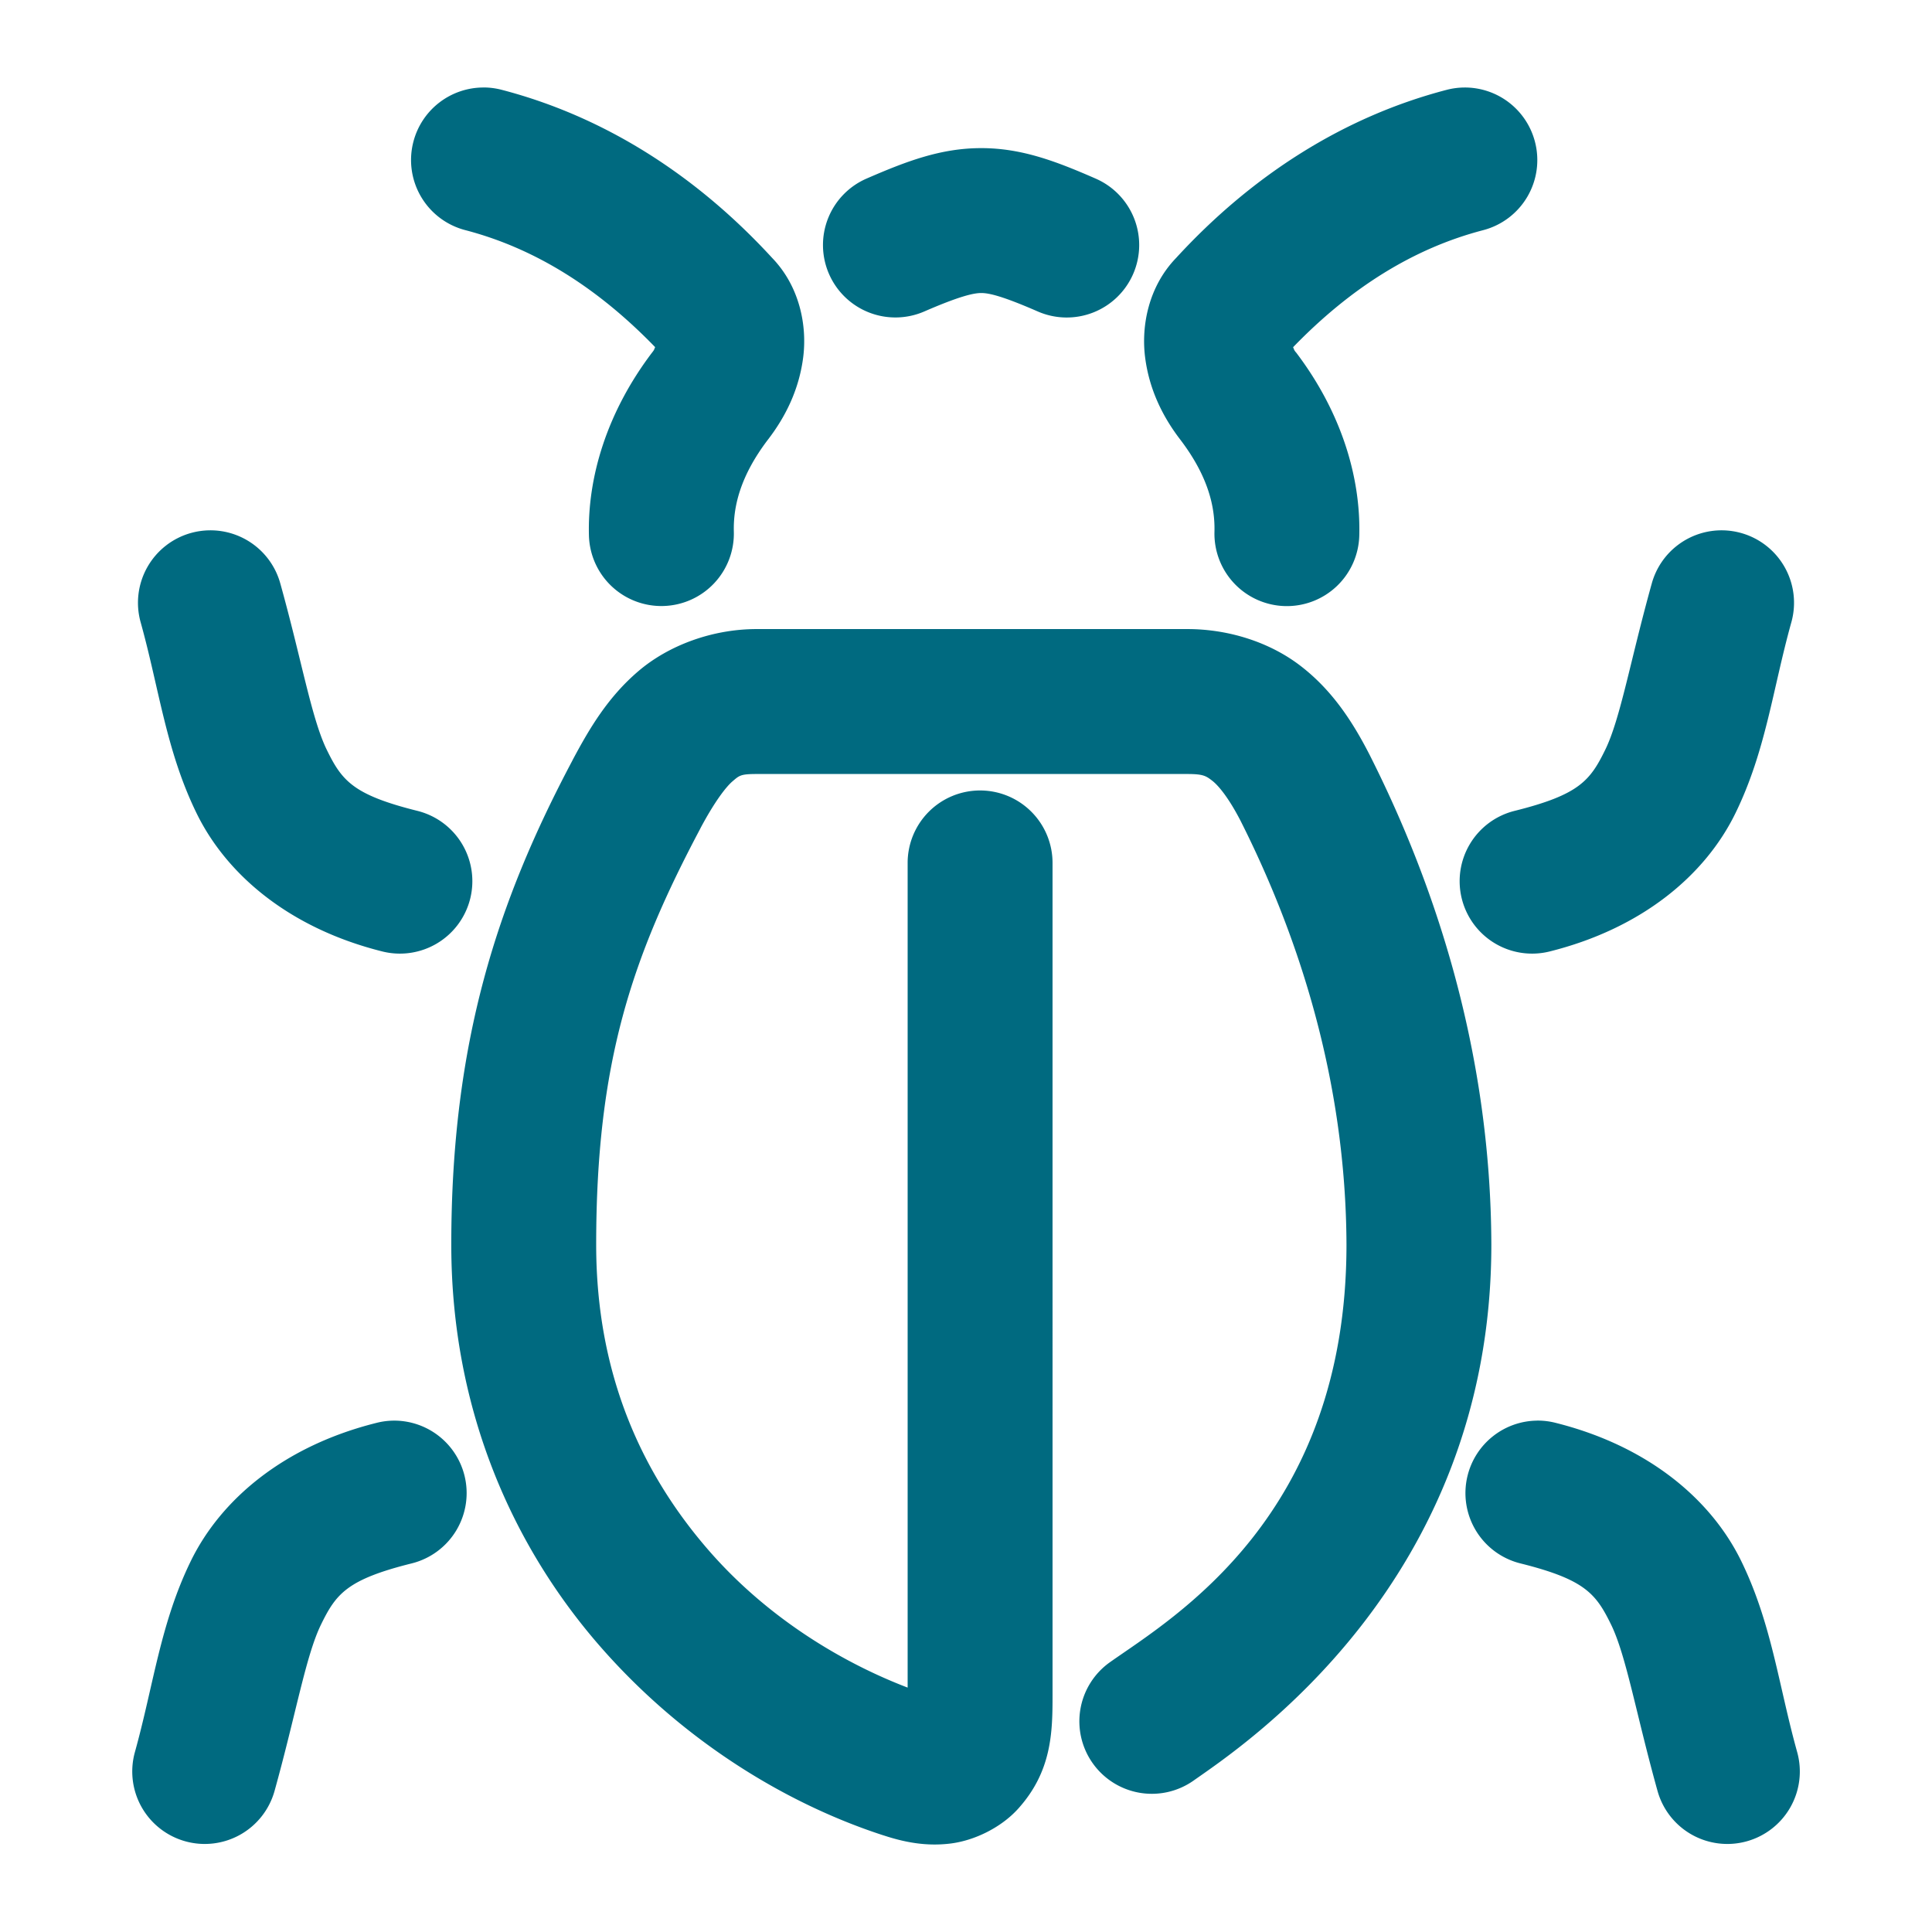 <svg xmlns="http://www.w3.org/2000/svg" width="48" height="48">
	<path d="m 12.021,2.174 a 1.8,1.8 0 0 0 -1.75,1.346 1.8,1.8 0 0 0 1.287,2.197 c 1.726,0.45 3.287,1.429 4.719,2.908 -0.025,0.05 -0.017,0.059 -0.061,0.115 a 1.8,1.8 0 0 0 -0.018,0.023 c -1.135,1.5 -1.603,3.117 -1.566,4.541 a 1.8,1.8 0 0 0 1.848,1.752 1.8,1.8 0 0 0 1.752,-1.846 c -0.016,-0.605 0.147,-1.362 0.838,-2.275 C 19.536,10.333 19.856,9.652 19.955,8.877 20.054,8.099 19.874,7.124 19.184,6.408 17.284,4.339 15.002,2.893 12.467,2.232 a 1.8,1.8 0 0 0 -0.445,-0.059 z m 24.371,0 a 1.8,1.8 0 0 0 -0.453,0.059 c -2.535,0.661 -4.82,2.106 -6.719,4.176 -0.69,0.716 -0.869,1.691 -0.77,2.469 0.099,0.775 0.419,1.456 0.885,2.059 0.691,0.913 0.854,1.67 0.838,2.275 a 1.8,1.8 0 0 0 1.752,1.846 1.8,1.8 0 0 0 1.846,-1.752 c 0.037,-1.424 -0.429,-3.041 -1.564,-4.541 a 1.8,1.8 0 0 0 -0.02,-0.023 c -0.044,-0.056 -0.035,-0.065 -0.061,-0.115 1.432,-1.48 2.994,-2.458 4.721,-2.908 A 1.8,1.8 0 0 0 38.135,3.52 1.8,1.8 0 0 0 36.393,2.174 Z M 24.379,3.68 C 23.374,3.68 22.522,4.006 21.531,4.436 a 1.8,1.8 0 0 0 -0.936,2.367 1.8,1.8 0 0 0 2.367,0.936 c 0.876,-0.38 1.225,-0.459 1.418,-0.459 0.193,-3.22e-5 0.532,0.078 1.4,0.457 A 1.8,1.8 0 0 0 28.152,6.809 1.8,1.8 0 0 0 27.223,4.438 C 26.238,4.007 25.383,3.68 24.379,3.68 Z M 5.197,13.176 a 1.8,1.8 0 0 0 -0.453,0.066 1.8,1.8 0 0 0 -1.25,2.217 c 0.464,1.666 0.632,3.193 1.389,4.744 0.757,1.551 2.335,2.866 4.617,3.436 a 1.8,1.8 0 0 0 2.182,-1.311 1.8,1.8 0 0 0 -1.311,-2.182 C 8.768,19.746 8.493,19.395 8.117,18.625 7.741,17.855 7.497,16.409 6.963,14.492 a 1.8,1.8 0 0 0 -1.766,-1.316 z m 37.613,0 a 1.8,1.8 0 0 0 -1.771,1.316 c -0.534,1.916 -0.78,3.363 -1.156,4.133 -0.376,0.77 -0.651,1.121 -2.254,1.521 A 1.8,1.8 0 0 0 36.318,22.328 1.8,1.8 0 0 0 38.5,23.639 c 2.282,-0.57 3.86,-1.885 4.617,-3.436 0.757,-1.551 0.924,-3.078 1.389,-4.744 a 1.8,1.8 0 0 0 -1.25,-2.217 1.8,1.8 0 0 0 -0.445,-0.066 z m -24.008,2.453 c -1.097,0 -2.183,0.398 -2.941,1.045 -0.758,0.647 -1.216,1.422 -1.639,2.217 a 1.8,1.8 0 0 0 0,0.002 c -1.855,3.498 -3.01,6.981 -3.01,12.031 0,4.152 1.563,7.525 3.678,9.957 2.112,2.428 4.727,3.963 7.061,4.719 0,0 0.002,0 0.002,0 0.514,0.169 1.05,0.276 1.654,0.203 0.605,-0.073 1.267,-0.4 1.686,-0.863 0.838,-0.927 0.857,-1.898 0.857,-2.811 V 21.438 a 1.8,1.8 0 0 0 -1.799,-1.799 1.8,1.8 0 0 0 -1.801,1.799 V 41.928 C 20.943,41.313 19.082,40.213 17.607,38.518 15.98,36.647 14.812,34.192 14.812,30.924 c 0,-4.538 0.89,-7.138 2.59,-10.344 v -0.002 c 0.341,-0.641 0.626,-1.02 0.797,-1.166 0.171,-0.146 0.2,-0.182 0.604,-0.182 H 29.5 c 0.39,0 0.462,0.046 0.619,0.168 0.155,0.12 0.407,0.424 0.699,0.988 1.419,2.813 2.621,6.416 2.635,10.543 -0.003,6.742 -4.294,9.251 -5.875,10.367 a 1.8,1.8 0 0 0 -0.432,2.508 1.8,1.8 0 0 0 2.508,0.434 c 1.185,-0.837 7.398,-4.904 7.398,-13.314 a 1.8,1.8 0 0 0 0,-0.008 c -0.016,-4.817 -1.411,-8.966 -3.02,-12.154 a 1.8,1.8 0 0 0 -0.006,-0.012 C 33.603,17.925 33.098,17.152 32.324,16.553 31.551,15.953 30.521,15.629 29.5,15.629 Z M 9.811,35.295 a 1.8,1.8 0 0 0 -0.453,0.055 C 7.075,35.919 5.497,37.234 4.74,38.785 3.983,40.336 3.816,41.863 3.352,43.529 a 1.8,1.8 0 0 0 1.25,2.217 1.8,1.8 0 0 0 2.219,-1.25 C 7.354,42.58 7.599,41.133 7.975,40.363 8.35,39.593 8.626,39.242 10.229,38.842 a 1.8,1.8 0 0 0 1.311,-2.182 1.8,1.8 0 0 0 -1.729,-1.365 z m 28.385,0 a 1.8,1.8 0 0 0 -1.734,1.365 1.8,1.8 0 0 0 1.311,2.182 c 1.603,0.4 1.878,0.752 2.254,1.521 0.376,0.77 0.62,2.216 1.154,4.133 a 1.8,1.8 0 0 0 2.219,1.25 1.8,1.8 0 0 0 1.25,-2.217 c -0.464,-1.666 -0.632,-3.193 -1.389,-4.744 -0.757,-1.551 -2.335,-2.866 -4.617,-3.436 a 1.8,1.8 0 0 0 -0.447,-0.055 z" fill="#006A80"/>
</svg>

